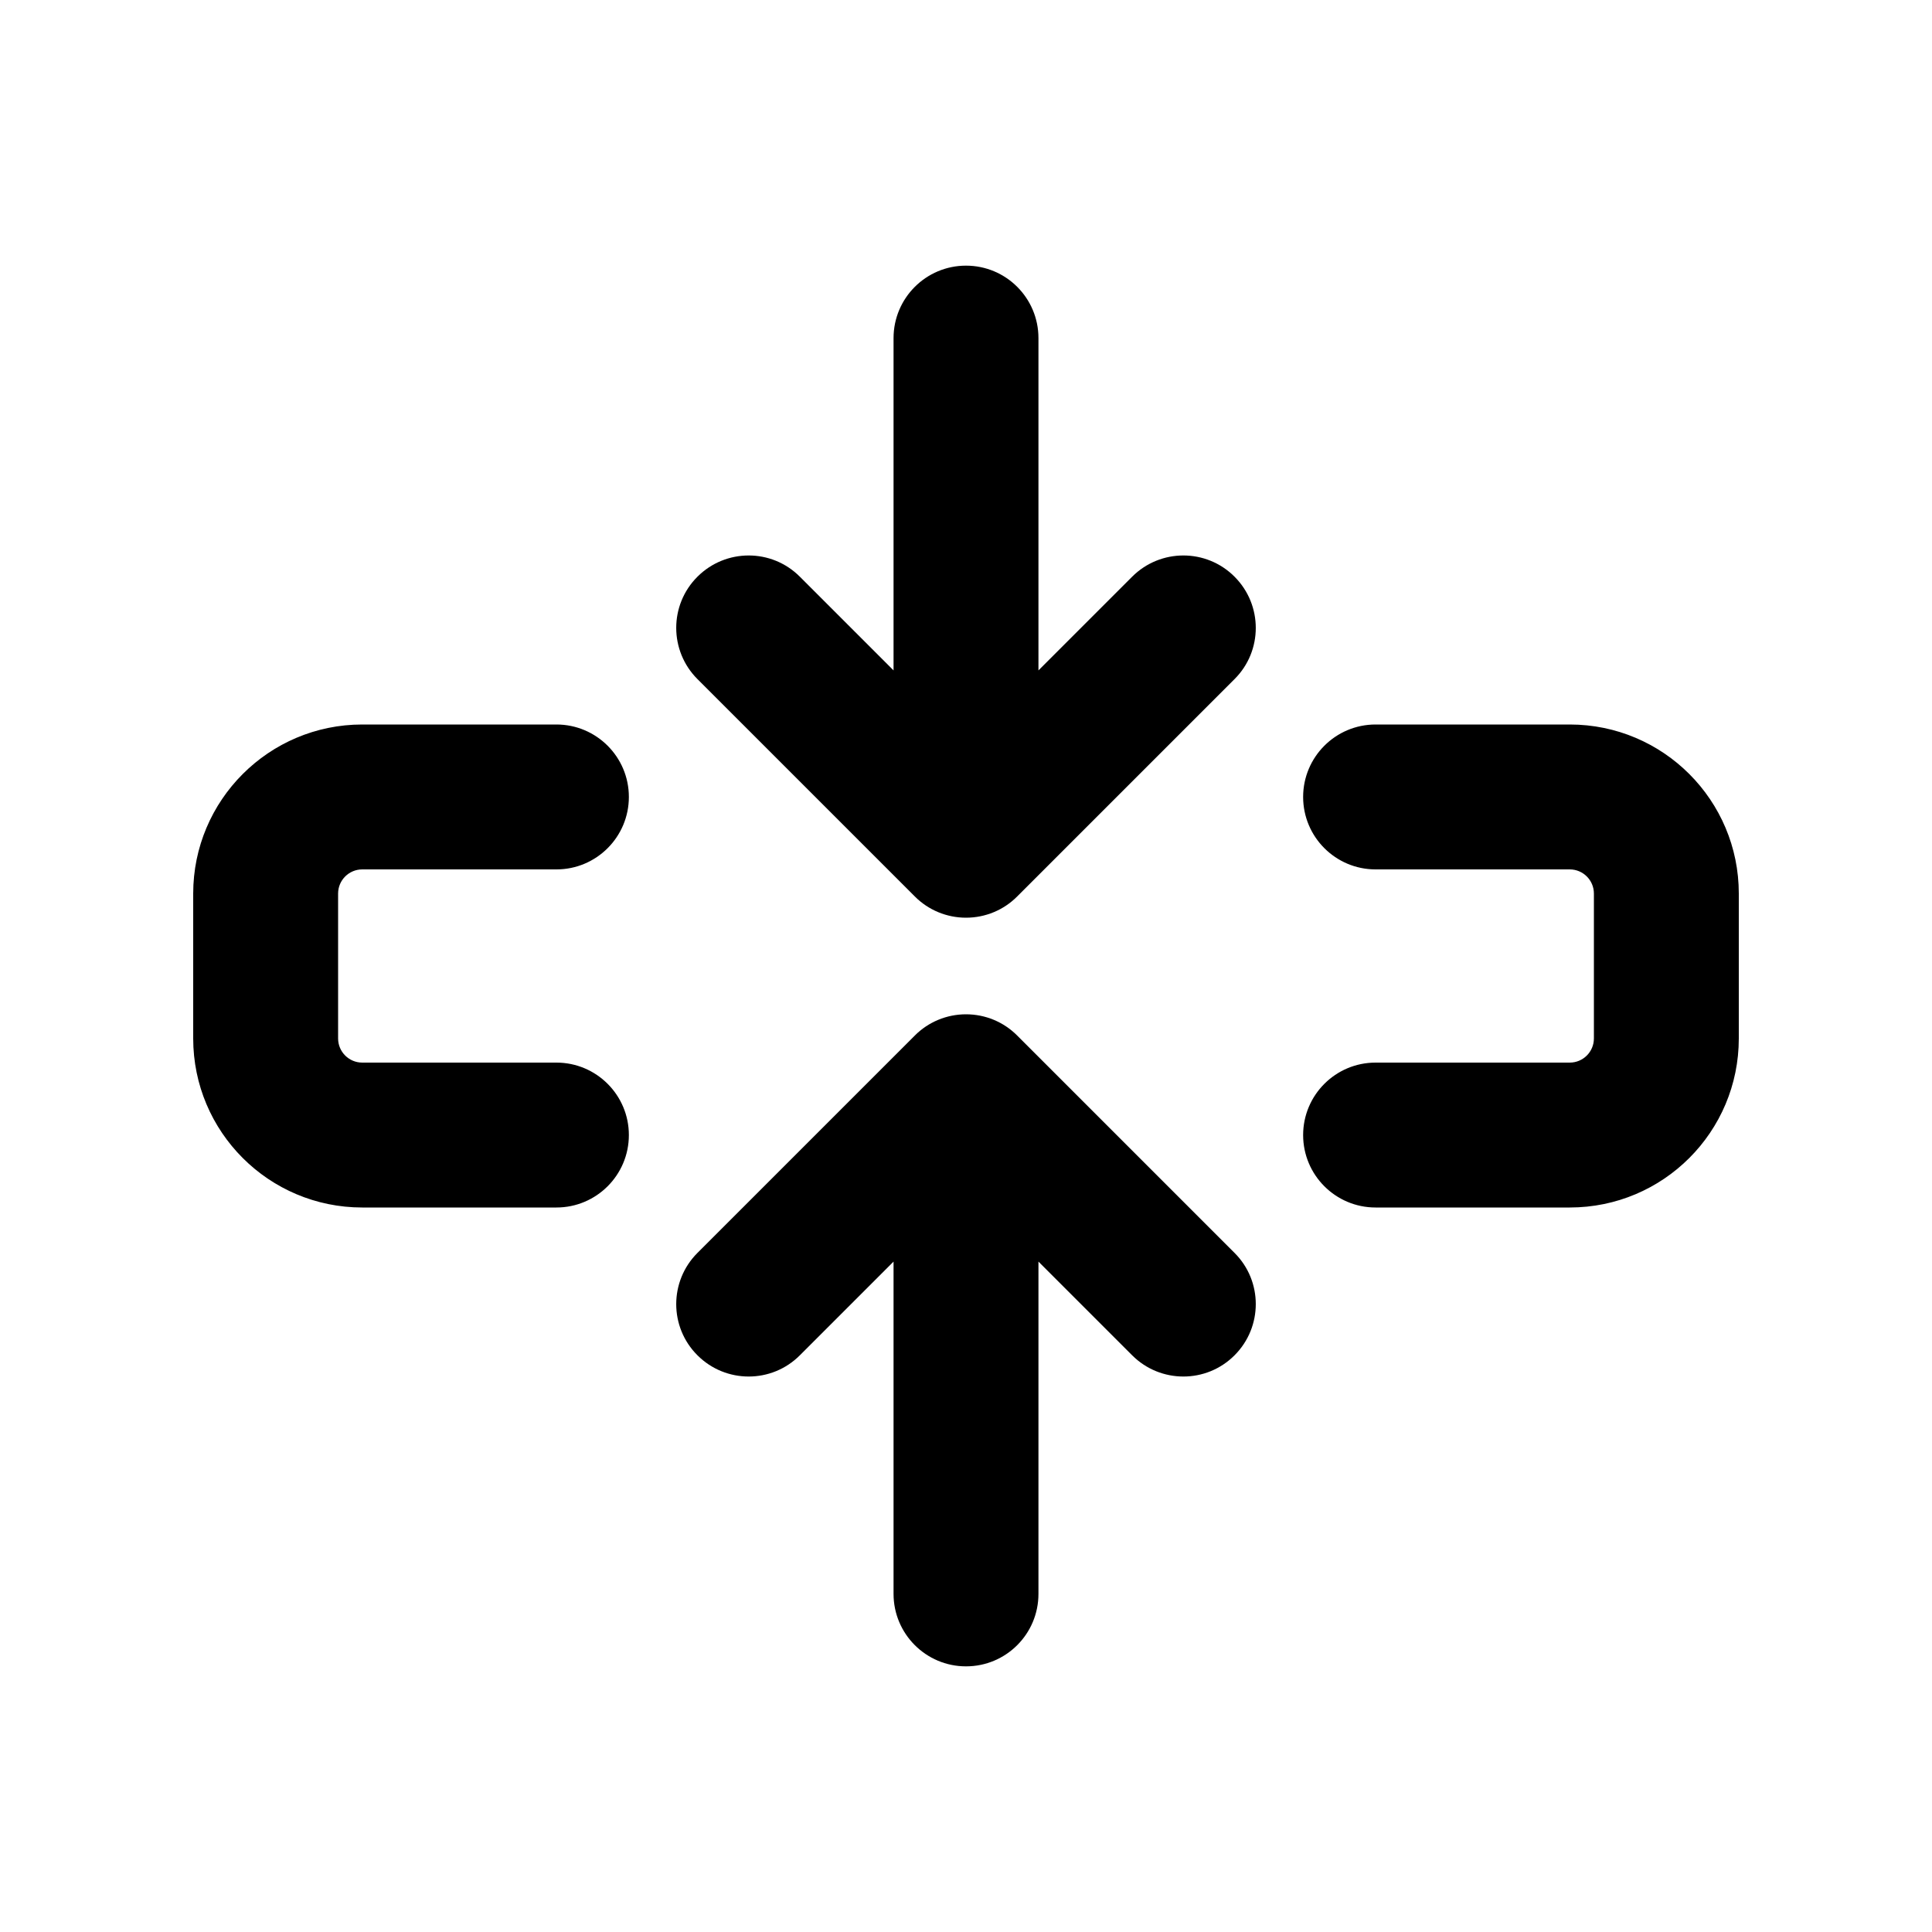 <svg xmlns="http://www.w3.org/2000/svg" viewBox="0 0 20 20"><path fill-rule="evenodd" d="M3.75 12.5c-.966 0-1.75-.783-1.75-1.75v-1.5c0-.966.784-1.75 1.75-1.75h2.01c.414 0 .75.336.75.75s-.336.75-.75.75h-2.01c-.138 0-.25.112-.25.25v1.5c0 .138.112.25.25.25h2.01c.414 0 .75.336.75.75s-.336.75-.75.75h-2.01Zm9.74-.75c0-.414.336-.75.75-.75h2.01c.138 0 .25-.112.25-.25v-1.5c0-.138-.112-.25-.25-.25h-2.01c-.414 0-.75-.336-.75-.75s.336-.75.75-.75h2.01c.967 0 1.75.784 1.75 1.75v1.5c0 .967-.783 1.75-1.75 1.75h-2.01c-.414 0-.75-.336-.75-.75Z"/><path fill-rule="evenodd" d="M10 17.25c.415 0 .75-.336.75-.75v-3.44l.97.97c.293.293.768.293 1.06 0 .293-.293.293-.768 0-1.06l-2.25-2.25c-.14-.141-.33-.22-.53-.22-.199 0-.39.079-.53.22l-2.25 2.25c-.293.293-.293.768 0 1.06.293.293.768.293 1.06 0l.97-.97v3.44c0 .414.336.75.75.75Z"/><path fill-rule="evenodd" d="M10 2.75c.415 0 .75.336.75.75v3.44l.97-.97c.293-.293.768-.293 1.06 0 .293.293.293.768 0 1.06l-2.25 2.25c-.14.141-.33.22-.53.22-.199 0-.39-.079-.53-.22l-2.25-2.25c-.293-.293-.293-.768 0-1.06.293-.293.768-.293 1.06 0l.97.97v-3.44c0-.414.336-.75.75-.75Z"/></svg>